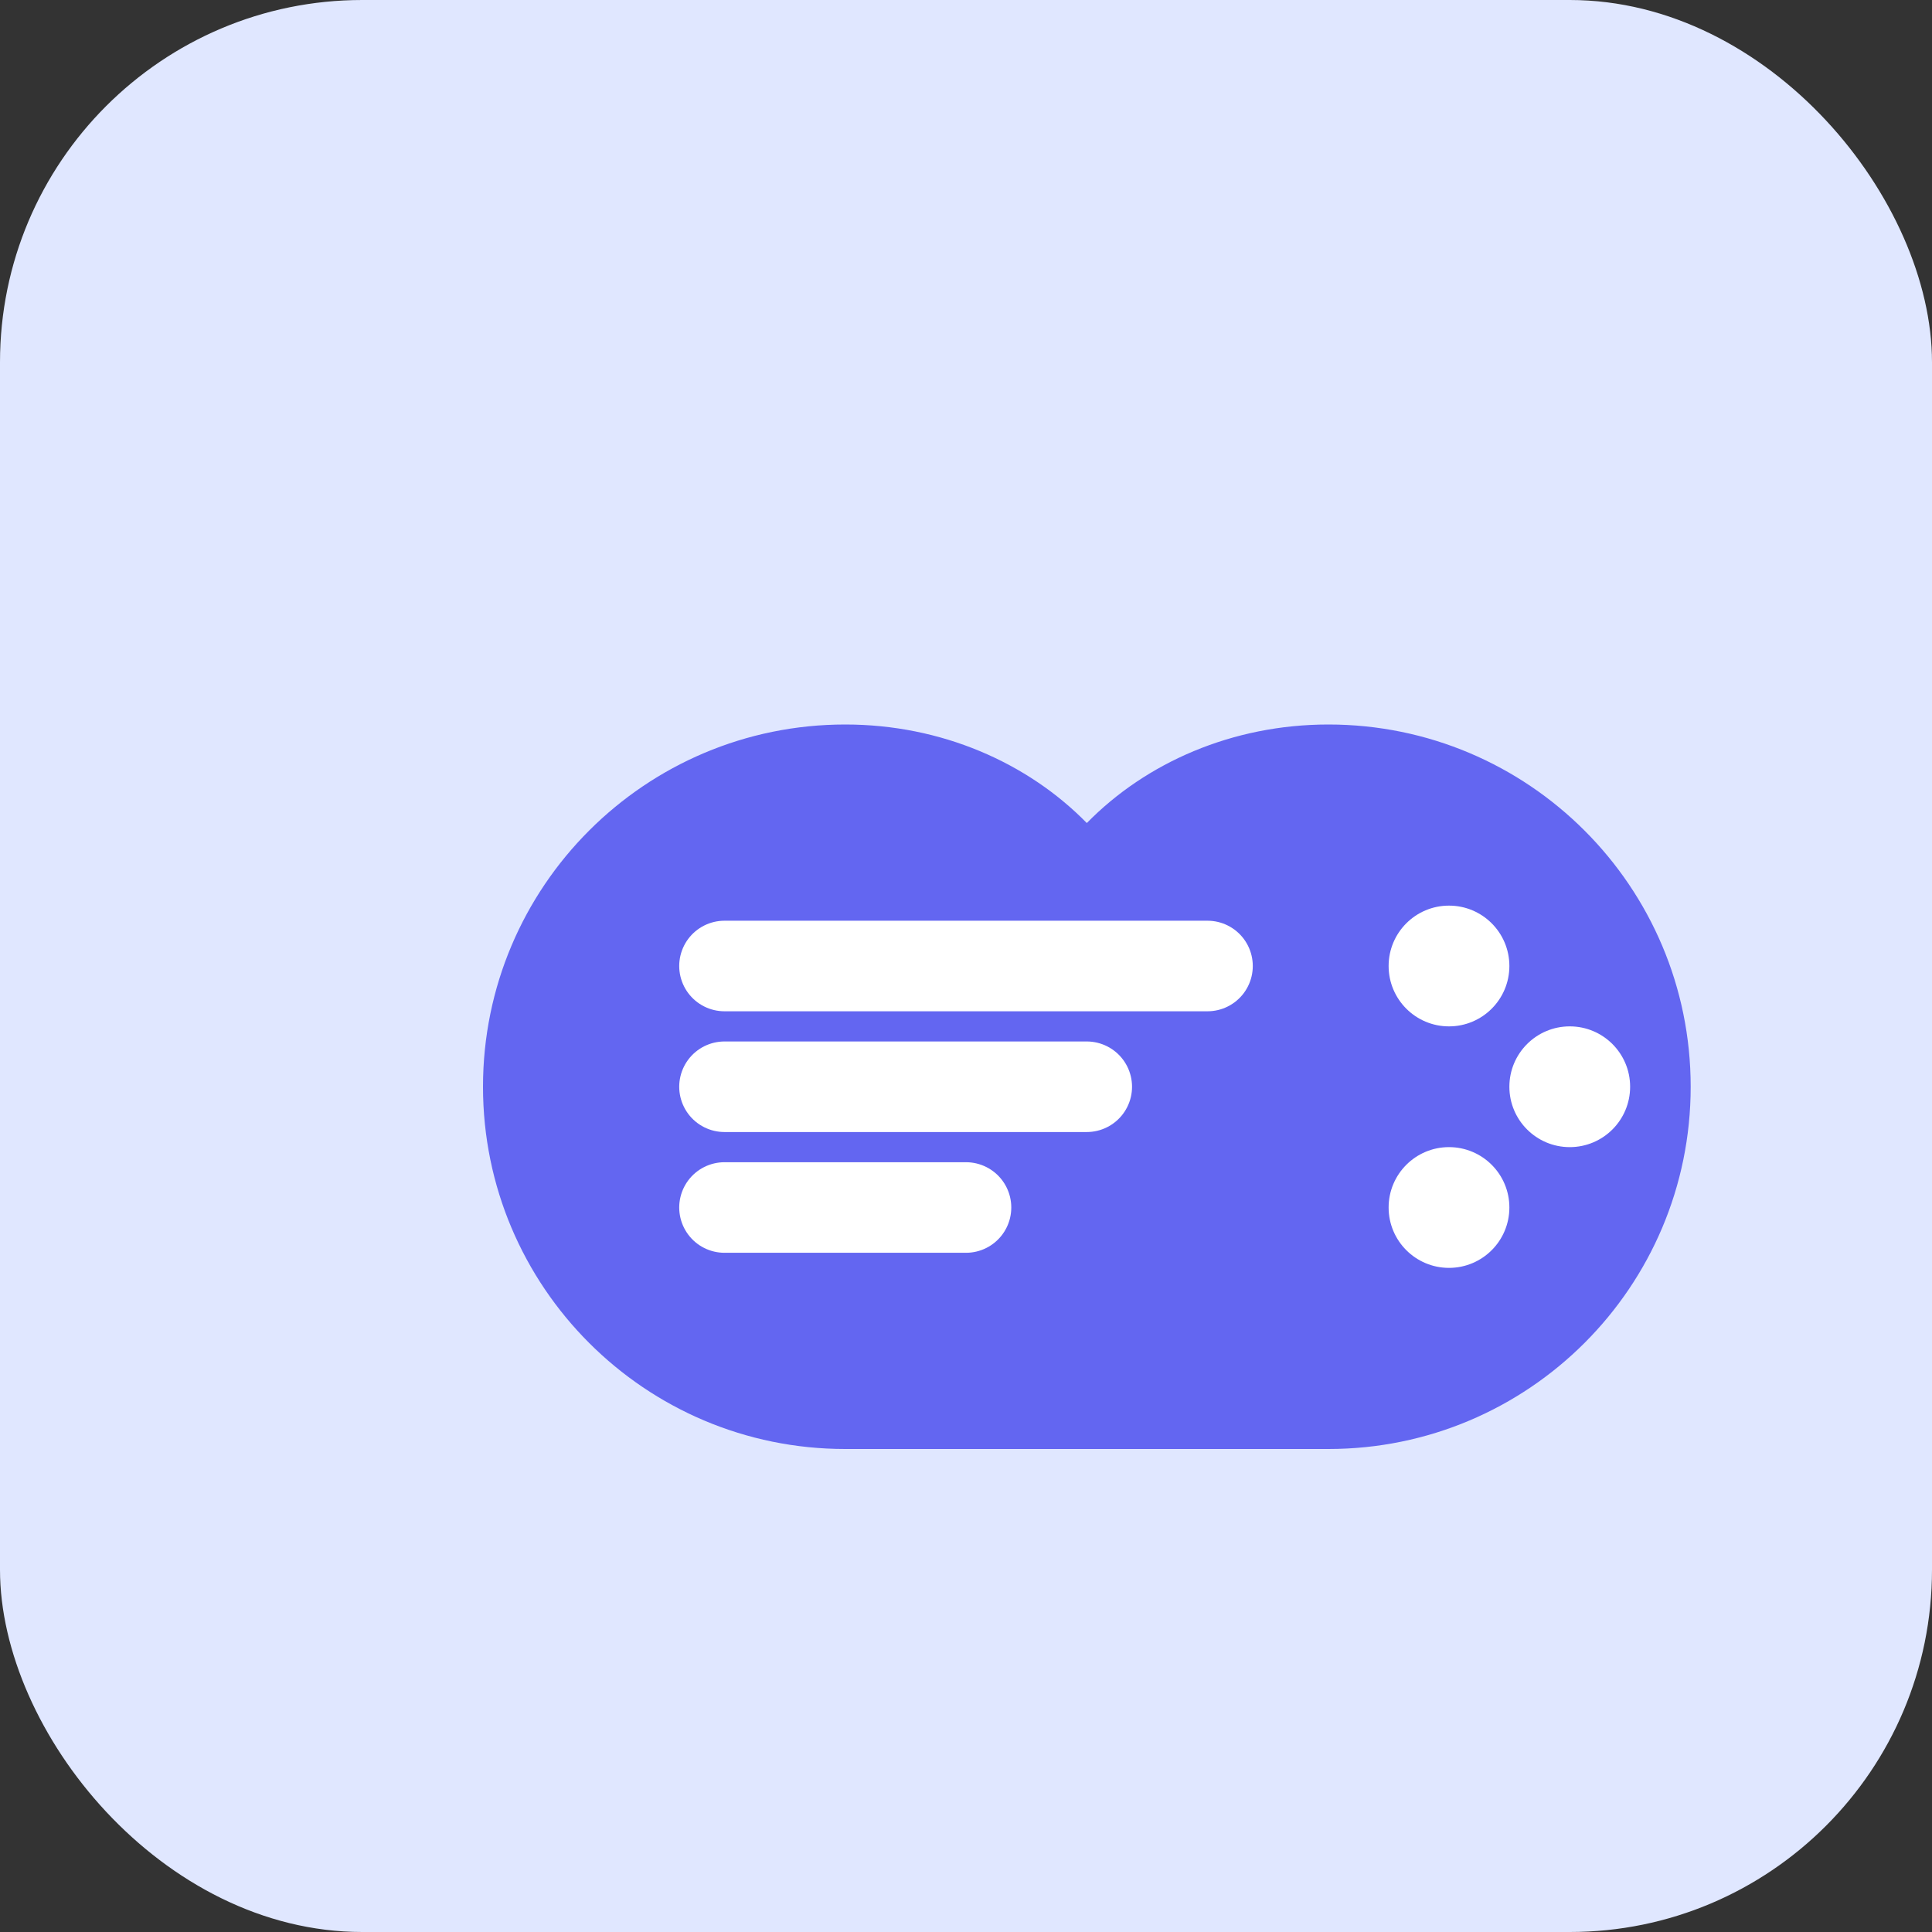 <svg width="32" height="32" viewBox="0 0 32 32" fill="none" xmlns="http://www.w3.org/2000/svg">
  <rect x="0" y="0" width="32" height="32" fill="#333333" stroke="none"/>
  <rect width="32" height="32" rx="6" fill="#E0E7FF"/>
  <path d="M8 18C8 14.686 10.686 12 14 12C15.591 12 17.021 12.632 18.001 13.632C18.981 12.632 20.411 12 22.003 12C25.316 12 28.003 14.686 28.003 18C28.003 21.314 25.316 24 22.003 24H14C10.686 24 8 21.314 8 18Z" fill="#6366F1"/>
  <path d="M12 16H20M12 18H18M12 20H16" stroke="white" stroke-width="1.5" stroke-linecap="round"/>
  <circle cx="24" cy="16" r="1" fill="white"/>
  <circle cx="26" cy="18" r="1" fill="white"/>
  <circle cx="24" cy="20" r="1" fill="white"/>
</svg>
